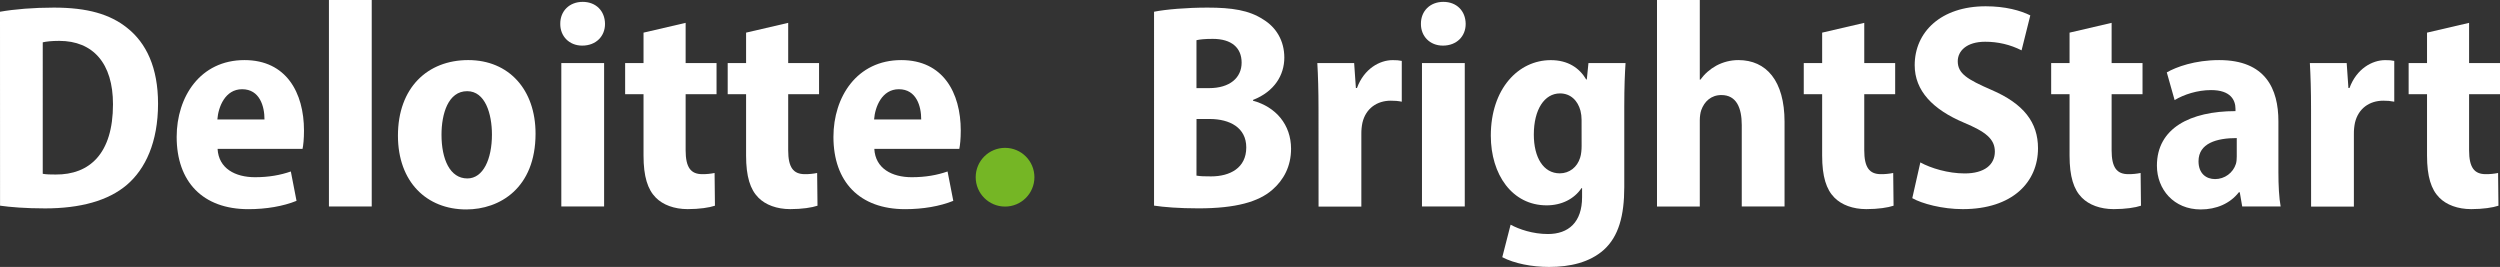 <svg xmlns="http://www.w3.org/2000/svg" xmlns:xlink="http://www.w3.org/1999/xlink" id="Layer_1" x="0" y="0" version="1.1" viewBox="0 0 5492 586.4" xml:space="preserve" style="enable-background:new 0 0 5492 586.4"><rect x="0" y="0" width="5492" height="586.4" fill="#333333" stroke="none"/><style type="text/css">.st0{fill:#fff}.st1{fill:#75b625}</style><title>Asset 1</title><g id="Layer_2_1_"><g id="Layer_1-2"><path d="M0,25.8c31.6-5.6,73.8-9.1,118.3-9.1c74,0,123.1,14.5,160.6,44.2c42.7,33.6,68.3,87.9,68.3,166.8 c0,84.6-27.8,143.5-68.3,178.2c-40.8,35-102.6,51.9-179.9,51.9c-43.7,0-77.1-2.9-98.9-6L0,25.8z M93.8,381.8 c7.3,1.5,18.8,1.6,28.5,1.6c74.4,0.5,125.9-45.8,125.9-154.3c0.1-89.9-43.8-139.3-118.1-139.3c-16.8,0-28.6,1.4-36.2,3.2V381.8z" class="st0"/><path d="M478,327.1c2.3,43.2,39,62.2,82.2,62.2c30.4,0,55.6-4.6,78.7-12.6l12.5,64.5c-29.2,11.9-66.7,18.3-105.8,18.3 c-100.5,0-157.5-60.5-157.5-158.8c0-87.8,51.5-168.7,149-168.7c91.8,0,130.7,71.6,130.7,154.8c0,18.7-1.5,32.6-3.2,40.3L478,327.1 z M581,262.4c0.2-28.6-10.4-66.4-49.1-66.4c-37.2,0-52.3,38.6-54.4,66.4H581z" class="st0"/><path d="M722.6,0h94v453.6h-94V0z" class="st0"/><path d="M1176.5,293.5c0,120-78.9,166.6-152.3,166.6c-86.8,0-150-60.3-150-162.1c0-105.1,64.8-166,154.4-166 S1176.5,197.2,1176.5,293.5z M969.9,296c0,53.8,18.5,96,56.8,96c34.9,0,54-42.7,54-96.3c0-45.6-14.7-95.4-54.3-95.4 C984.4,200.2,969.9,250.2,969.9,296z" class="st0"/><path d="M1329.1,52.3c0.2,27.2-19.7,47.9-50.1,47.9c-28.7,0-48.5-20.8-48.2-47.9c-0.2-28.1,20.2-48.2,49.2-48.2 C1309.3,4.1,1328.8,24.1,1329.1,52.3z M1233.1,453.6V138.5h94v315.1H1233.1z" class="st0"/><path d="M1506.2,50.2v88.3h67.9V207h-67.9v123.1c0,37.6,11.2,52.5,36.6,52.5c9.1,0.1,18.1-0.8,27-2.6l0.8,71.9 c-12.3,4.2-34.1,7.5-59.9,7.5c-29.5,0-54.4-9.4-70-25.2c-17.9-18-27-46.3-27-92.4V207h-40.4v-68.5h40.4V71.7L1506.2,50.2z" class="st0"/><path d="M1731.5,50.2v88.3h67.8V207h-67.8v123.1c0,37.6,11.2,52.5,36.6,52.5c9.1,0.1,18.1-0.8,27-2.6l0.8,71.9 c-12.3,4.2-34.1,7.5-59.9,7.5c-29.5,0-54.4-9.4-70-25.2c-17.9-18-27-46.3-27-92.4V207h-40.4v-68.5h40.4V71.7L1731.5,50.2z" class="st0"/><path d="M1920.7,327.1c2.3,43.2,39,62.2,82.2,62.2c30.4,0,55.6-4.6,78.7-12.6l12.6,64.5 c-29.3,11.9-66.7,18.3-105.8,18.3c-100.5,0-157.5-60.5-157.5-158.8c0-87.8,51.5-168.7,149-168.7c91.8,0,130.7,71.6,130.7,154.8 c0,18.7-1.6,32.6-3.2,40.3L1920.7,327.1z M2023.7,262.4c0.2-28.6-10.4-66.4-49.1-66.4c-37.2,0-52.3,38.6-54.4,66.4H2023.7z" class="st0"/><path d="M2535.1,25.8c25.7-5.2,72.1-9.1,117.4-9.1c53.9,0,91.6,5.7,122.8,26.2c28.2,17.2,46.1,46.6,46.1,83.6 c0,38.3-21.6,74.6-68.7,93v1.8c49.7,13.4,83.5,52.3,83.5,105.5c0,38.6-16.3,68.7-41.1,90.1c-30,26.3-79.9,40.8-162.2,40.8 c-43.5,0-76.6-2.8-97.7-6V25.8z M2628.4,193.6h27.7c45.6,0,71.5-22.8,71.5-56c0-32.6-22-52.2-63.4-52.2c-17.8,0-28.6,1.2-35.8,2.9 L2628.4,193.6z M2628.4,385.8c8.2,1.5,18.2,1.7,32,1.7c41.5,0,77.4-18.4,77.4-63.6c0-43.5-36.1-62.4-80.4-62.5h-28.9L2628.4,385.8 z" class="st0"/><path d="M2896.5,239.7c0-41.8-1-73.3-2.6-101.1h80.9l3.8,54.7h2.4c15.5-42.4,50-61.2,78.3-61.2 c8.9,0,13.4,0.3,20.1,1.7v89.6c-7.9-1.6-16-2.3-24.1-2.2c-30.5,0-54.9,17.1-62.3,48.3c-1.7,8.1-2.5,16.4-2.4,24.7v159.6h-94 L2896.5,239.7z" class="st0"/><path d="M3219.8,52.3c0.2,27.2-19.6,47.9-50.1,47.9c-28.7,0-48.5-20.8-48.2-47.9c-0.2-28.1,20.2-48.2,49.2-48.2 C3200.1,4.1,3219.5,24.1,3219.8,52.3z M3123.8,453.6V138.5h94v315.1H3123.8z" class="st0"/><path d="M3571,138.5c-1.5,22.9-2.8,51.5-2.8,95.7v176.7c0,62.8-12.3,108.5-45,138c-31.1,27.6-73.9,37.5-120.1,37.5 c-37.9,0-76.4-7.5-102.9-21.4l18.3-71.4c18.6,10.1,48.7,20.5,82,20.5c45.1,0,75-25.8,75-81v-19.8h-1.3c-16.2,24-44,37.8-76.5,37.8 c-75.6,0-122.7-67.4-122.7-153.1c0-102.6,60.1-165.9,131.8-165.9c37.7,0,62.9,17.2,77.8,42.5h1.3l3.6-36L3571,138.5z M3474.4,262.9c0-6.6-0.8-13.2-2.4-19.6c-5.9-22.2-21.6-38.1-45-38.1c-34,0-57.5,35.1-57.5,90.5c0,50.5,21.2,85.1,57,85.1 c21,0,38.4-13.4,44.8-34.6c2.4-7.3,3.2-17.3,3.2-25.6L3474.4,262.9z" class="st0"/><path d="M3640.1,0h94v175h1.3c9.2-12.7,21.2-23.2,35-30.8c14.9-8,31.6-12.2,48.5-12.2c61.1,0,101.4,45.1,101.4,135.6 v186h-94V275c0-38.2-11.7-66.2-44.8-66.2c-22.5,0-37.4,14.1-44.2,33.2c-2.1,5.7-3.2,15-3.2,22.1v189.6h-94L3640.1,0z" class="st0"/><path d="M4095.4,50.2v88.3h67.9V207h-67.9v123.1c0,37.6,11.2,52.5,36.6,52.5c9.1,0.1,18.1-0.8,27-2.6l0.8,71.9 c-12.3,4.2-34.1,7.5-59.9,7.5c-29.5,0-54.4-9.4-70-25.2c-17.9-18-27-46.3-27-92.4V207h-40.4v-68.5h40.4V71.7L4095.4,50.2z" class="st0"/><path d="M4218.6,356.8c23.4,12.8,61,24.2,97.5,24.2c43.5,0,66.2-19.3,66.2-47.9c0-28-20.4-43.7-67.8-63.6 c-68.5-28.9-108.3-70.1-108.3-126.3c0-72.7,57.4-129.4,156-129.4c43.3,0,76.3,9.3,98,20l-19.2,76.8c-24.8-12.6-52.2-19-80-18.9 c-40.8,0-60.2,20.4-60.2,42.8c0,27.1,20.8,39.8,74.1,63c71,30.5,102.2,71.6,102.2,128.2c0,74.6-56.4,133.7-165.4,133.7 c-44.9,0-89.5-12-110.8-24.1L4218.6,356.8z" class="st0"/><path d="M4638.8,50.2v88.3h67.9V207h-67.9v123.1c0,37.6,11.2,52.5,36.6,52.5c9.1,0.1,18.2-0.8,27.1-2.6l0.8,71.9 c-12.4,4.2-34.1,7.5-59.9,7.5c-29.5,0-54.4-9.4-70-25.2c-17.9-18-27-46.3-27-92.4V207h-40.4v-68.5h40.4V71.7L4638.8,50.2z" class="st0"/><path d="M4925.7,453.6l-5.4-31.3h-1.9c-19.5,24.9-49.4,37.8-83.9,37.8c-59.2,0-96.2-44.2-96.2-96.2 c0-82.3,73.2-119.7,172.6-119.8v-4.9c0-19.2-10.6-41.4-53.7-41.3c-30,0-59.7,9.7-80,22L4760,159c20.6-11.8,61.6-27,115.1-27 c102.1,0,130.1,63.5,130.1,134.5v112c0,28.5,1.4,56.3,4.9,75L4925.7,453.6z M4913.7,303.3c-44.4,0-84,11.5-84,50.9 c0,27.1,16.9,39.2,36.4,39.2c20.9,0,39.5-13.5,45.8-33.5c1.4-4.8,1.8-10.5,1.8-16V303.3z" class="st0"/><path d="M5076.9,239.7c0-41.8-1-73.3-2.6-101.1h80.9l3.8,54.7h2.4c15.5-42.4,50-61.2,78.3-61.2c8.9,0,13.5,0.3,20,1.7 v89.6c-7.9-1.6-15.9-2.3-24-2.2c-30.5,0-54.9,17.1-62.3,48.3c-1.7,8.1-2.5,16.4-2.4,24.7v159.6h-94L5076.9,239.7z" class="st0"/><path d="M5424.1,50.2v88.3h67.9V207h-67.9v123.1c0,37.6,11.2,52.5,36.6,52.5c9.1,0.1,18.2-0.8,27.1-2.6l0.8,71.9 c-12.4,4.2-34.1,7.5-59.9,7.5c-29.5,0-54.4-9.4-70-25.2c-17.9-18-27-46.3-27-92.4V207h-40.4v-68.5h40.4V71.7L5424.1,50.2z" class="st0"/><circle cx="2207.9" cy="389.3" r="64.5" class="st1"/></g></g></svg>